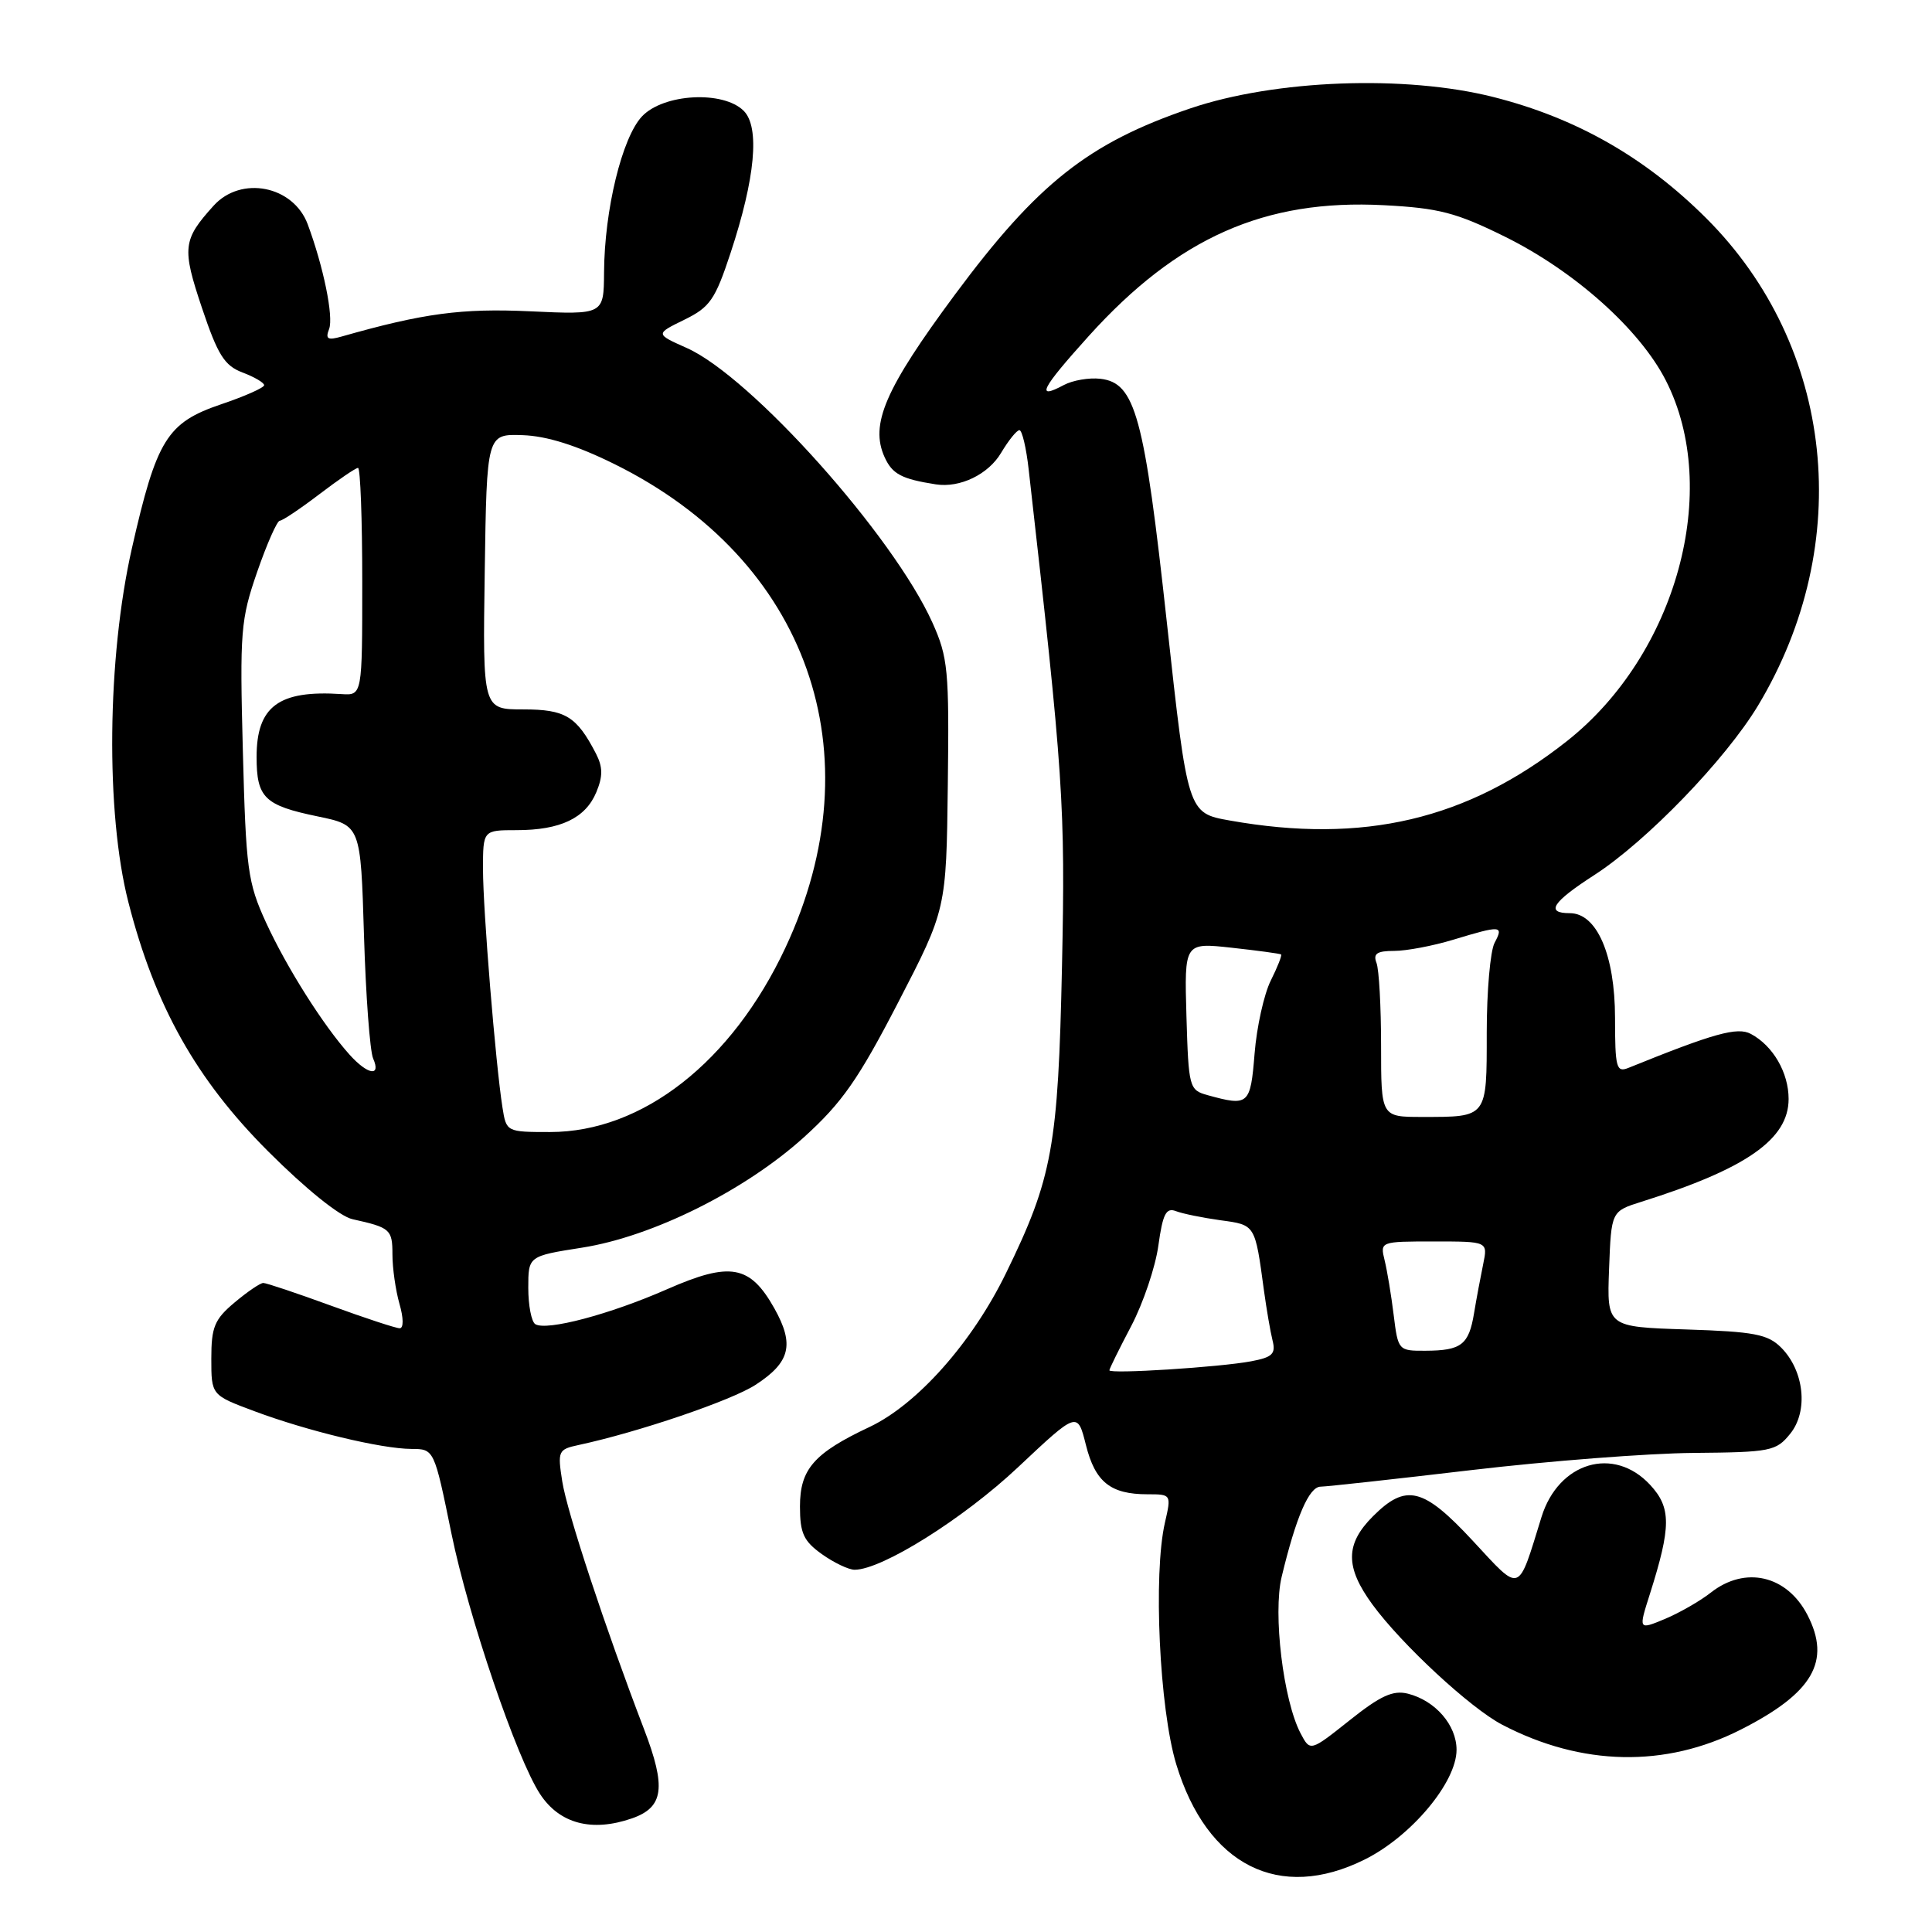 <?xml version="1.0" encoding="UTF-8" standalone="no"?>
<!DOCTYPE svg PUBLIC "-//W3C//DTD SVG 1.1//EN" "http://www.w3.org/Graphics/SVG/1.1/DTD/svg11.dtd" >
<svg xmlns="http://www.w3.org/2000/svg" xmlns:xlink="http://www.w3.org/1999/xlink" version="1.1" viewBox="0 0 256 256">
 <g >
 <path fill="currentColor"
d=" M 180.84 246.39 C 187.01 243.32 193.00 236.16 193.00 231.86 C 193.00 228.58 190.19 225.34 186.55 224.42 C 184.58 223.93 182.92 224.69 178.83 227.95 C 173.61 232.10 173.61 232.10 172.33 229.67 C 170.04 225.29 168.65 213.81 169.83 208.92 C 171.74 200.98 173.46 197.00 174.99 196.99 C 175.82 196.98 184.82 195.99 195.00 194.79 C 205.18 193.59 218.39 192.57 224.37 192.52 C 234.63 192.43 235.35 192.29 237.21 189.98 C 239.64 186.99 239.07 181.63 236.01 178.56 C 234.24 176.79 232.44 176.45 223.43 176.16 C 212.92 175.82 212.92 175.82 213.21 168.16 C 213.50 160.50 213.50 160.50 217.50 159.24 C 231.40 154.87 237.00 150.95 237.00 145.62 C 237.00 142.13 234.94 138.57 232.00 137.00 C 230.21 136.04 227.11 136.91 215.75 141.51 C 214.18 142.14 214.00 141.47 214.00 134.86 C 213.99 126.55 211.60 121.00 208.01 121.00 C 204.74 121.00 205.67 119.55 211.25 115.95 C 218.19 111.47 228.65 100.63 232.95 93.49 C 245.86 72.01 243.08 45.89 226.09 28.92 C 217.98 20.83 208.85 15.63 197.90 12.86 C 186.21 9.90 168.98 10.55 157.73 14.36 C 144.24 18.94 137.47 24.30 126.56 39.00 C 117.26 51.55 115.24 56.23 117.22 60.59 C 118.24 62.82 119.46 63.47 124.00 64.18 C 127.20 64.68 130.97 62.86 132.66 59.99 C 133.64 58.35 134.72 57.00 135.08 57.00 C 135.43 57.00 135.99 59.36 136.31 62.25 C 140.91 102.82 141.17 106.75 140.72 128.00 C 140.21 151.92 139.46 156.09 133.30 168.70 C 128.82 177.90 121.54 186.09 115.22 189.08 C 107.85 192.55 106.00 194.67 106.00 199.61 C 106.00 203.16 106.48 204.20 108.90 205.93 C 110.50 207.07 112.45 208.00 113.24 208.00 C 116.86 208.00 127.64 201.24 134.88 194.43 C 142.77 187.01 142.77 187.01 143.89 191.47 C 145.12 196.38 147.15 198.00 152.05 198.00 C 155.20 198.00 155.22 198.02 154.36 201.75 C 152.79 208.59 153.63 226.42 155.86 233.78 C 159.94 247.20 169.52 252.03 180.84 246.39 Z  M 83.75 240.94 C 87.95 239.47 88.30 236.86 85.34 229.13 C 80.19 215.69 75.14 200.38 74.50 196.29 C 73.87 192.27 73.96 192.05 76.67 191.47 C 84.55 189.78 96.91 185.58 100.11 183.50 C 104.72 180.51 105.29 178.16 102.61 173.37 C 99.38 167.62 96.77 167.15 88.39 170.83 C 80.79 174.17 72.43 176.38 70.93 175.46 C 70.42 175.14 70.00 172.98 70.00 170.66 C 70.00 166.44 70.00 166.44 77.13 165.32 C 86.49 163.85 98.73 157.75 106.56 150.66 C 111.57 146.12 113.74 143.02 119.01 132.83 C 125.39 120.50 125.39 120.50 125.59 104.00 C 125.78 88.79 125.62 87.11 123.55 82.50 C 118.35 70.96 99.56 49.94 91.00 46.11 C 86.83 44.25 86.83 44.25 90.67 42.37 C 94.07 40.71 94.76 39.72 96.81 33.50 C 100.08 23.60 100.70 16.85 98.55 14.69 C 95.83 11.97 87.91 12.40 85.06 15.43 C 82.42 18.25 80.09 27.82 80.04 36.10 C 80.00 41.70 80.00 41.70 70.25 41.25 C 61.18 40.83 56.13 41.50 45.24 44.60 C 43.41 45.12 43.09 44.92 43.61 43.59 C 44.22 41.97 42.86 35.33 40.77 29.71 C 38.86 24.60 31.94 23.24 28.31 27.25 C 24.21 31.78 24.09 32.84 26.76 40.80 C 28.86 47.05 29.74 48.45 32.14 49.36 C 33.71 49.95 35.00 50.71 35.00 51.04 C 35.00 51.37 32.44 52.51 29.30 53.57 C 22.13 56.00 20.75 58.23 17.48 72.64 C 14.19 87.14 13.98 107.71 17.01 119.54 C 20.52 133.27 25.99 143.02 35.52 152.55 C 40.54 157.57 45.04 161.19 46.71 161.55 C 51.72 162.66 52.00 162.90 52.00 166.23 C 52.00 168.03 52.42 170.97 52.93 172.76 C 53.48 174.66 53.49 176.00 52.96 176.00 C 52.46 176.00 48.36 174.65 43.84 173.00 C 39.32 171.35 35.29 170.00 34.89 170.00 C 34.48 170.00 32.77 171.17 31.08 172.59 C 28.42 174.82 28.00 175.84 28.00 180.02 C 28.00 184.86 28.00 184.86 33.68 186.98 C 40.71 189.61 50.51 191.97 54.51 191.99 C 57.53 192.00 57.53 192.00 59.82 203.21 C 62.07 214.20 68.46 233.00 71.56 237.72 C 74.14 241.66 78.43 242.79 83.75 240.94 Z  M 230.65 229.19 C 240.22 224.34 242.67 220.13 239.49 213.98 C 236.77 208.73 231.24 207.45 226.69 211.03 C 225.28 212.14 222.54 213.71 220.61 214.52 C 217.10 215.98 217.10 215.98 218.61 211.24 C 221.45 202.28 221.46 199.78 218.65 196.75 C 213.84 191.56 206.52 193.73 204.26 201.00 C 201.07 211.31 201.61 211.12 195.16 204.17 C 188.59 197.09 186.31 196.53 181.92 200.92 C 178.24 204.60 178.23 207.64 181.85 212.60 C 185.72 217.89 194.85 226.35 199.06 228.54 C 209.58 234.03 220.67 234.25 230.65 229.19 Z  M 147.00 181.57 C 147.00 181.37 148.30 178.73 149.89 175.71 C 151.48 172.68 153.10 167.88 153.49 165.04 C 154.07 160.86 154.51 159.98 155.81 160.48 C 156.69 160.82 159.35 161.36 161.72 161.69 C 166.36 162.32 166.29 162.20 167.48 171.00 C 167.82 173.47 168.33 176.46 168.62 177.62 C 169.07 179.40 168.60 179.85 165.77 180.38 C 161.64 181.16 147.00 182.09 147.00 181.57 Z  M 184.67 174.25 C 184.35 171.64 183.81 168.38 183.47 167.00 C 182.86 164.51 182.89 164.50 190.01 164.50 C 197.15 164.50 197.15 164.50 196.53 167.50 C 196.19 169.15 195.64 172.07 195.32 174.00 C 194.63 178.20 193.63 178.96 188.88 178.98 C 185.30 179.00 185.25 178.94 184.67 174.25 Z  M 183.00 138.58 C 183.00 133.40 182.73 128.45 182.39 127.58 C 181.92 126.36 182.46 126.00 184.73 126.00 C 186.36 126.00 189.89 125.33 192.59 124.51 C 198.92 122.59 199.27 122.62 198.04 124.93 C 197.47 126.00 197.00 131.35 197.00 136.83 C 197.00 148.17 197.13 148.00 188.42 148.00 C 183.00 148.00 183.00 148.00 183.00 138.58 Z  M 160.00 145.11 C 157.58 144.44 157.49 144.11 157.21 134.65 C 156.93 124.89 156.93 124.89 163.21 125.58 C 166.67 125.96 169.61 126.36 169.75 126.47 C 169.89 126.58 169.28 128.14 168.38 129.94 C 167.49 131.73 166.52 136.08 166.24 139.60 C 165.69 146.41 165.46 146.62 160.00 145.11 Z  M 162.94 108.72 C 157.38 107.73 157.38 107.73 154.63 82.62 C 151.62 55.05 150.44 50.72 145.80 50.19 C 144.31 50.02 142.14 50.39 140.96 51.02 C 137.17 53.05 137.94 51.54 144.27 44.52 C 156.04 31.48 167.59 26.36 183.37 27.19 C 190.66 27.57 192.95 28.17 199.39 31.35 C 208.62 35.91 217.27 43.63 220.73 50.41 C 228.13 64.90 222.15 86.72 207.64 98.19 C 194.44 108.62 180.66 111.87 162.94 108.72 Z  M 66.58 146.75 C 65.67 140.99 64.00 120.55 64.00 115.20 C 64.00 110.00 64.00 110.00 68.45 110.00 C 74.25 110.00 77.59 108.41 79.02 104.96 C 79.90 102.84 79.88 101.63 78.96 99.84 C 76.40 94.90 74.91 94.00 69.33 94.00 C 63.96 94.00 63.96 94.00 64.23 75.75 C 64.50 57.50 64.50 57.50 69.25 57.66 C 72.45 57.77 76.40 59.01 81.41 61.49 C 107.05 74.16 116.13 99.85 104.07 125.58 C 96.98 140.72 85.13 150.00 72.89 150.00 C 67.12 150.00 67.09 149.98 66.58 146.75 Z  M 46.32 139.75 C 42.84 135.88 37.97 128.17 35.24 122.22 C 32.82 116.93 32.59 115.21 32.18 99.52 C 31.76 83.65 31.89 82.10 34.08 75.77 C 35.37 72.05 36.72 69.00 37.07 69.00 C 37.42 69.00 39.78 67.42 42.30 65.50 C 44.82 63.58 47.13 62.00 47.44 62.00 C 47.75 62.00 48.00 68.78 48.00 77.08 C 48.00 92.15 48.00 92.15 45.25 91.97 C 36.94 91.42 34.00 93.59 34.00 100.30 C 34.00 105.71 35.04 106.72 42.10 108.18 C 47.79 109.36 47.79 109.36 48.23 123.93 C 48.47 131.94 49.02 139.29 49.44 140.25 C 50.53 142.72 48.73 142.43 46.32 139.75 Z "/>
</g>
</svg>